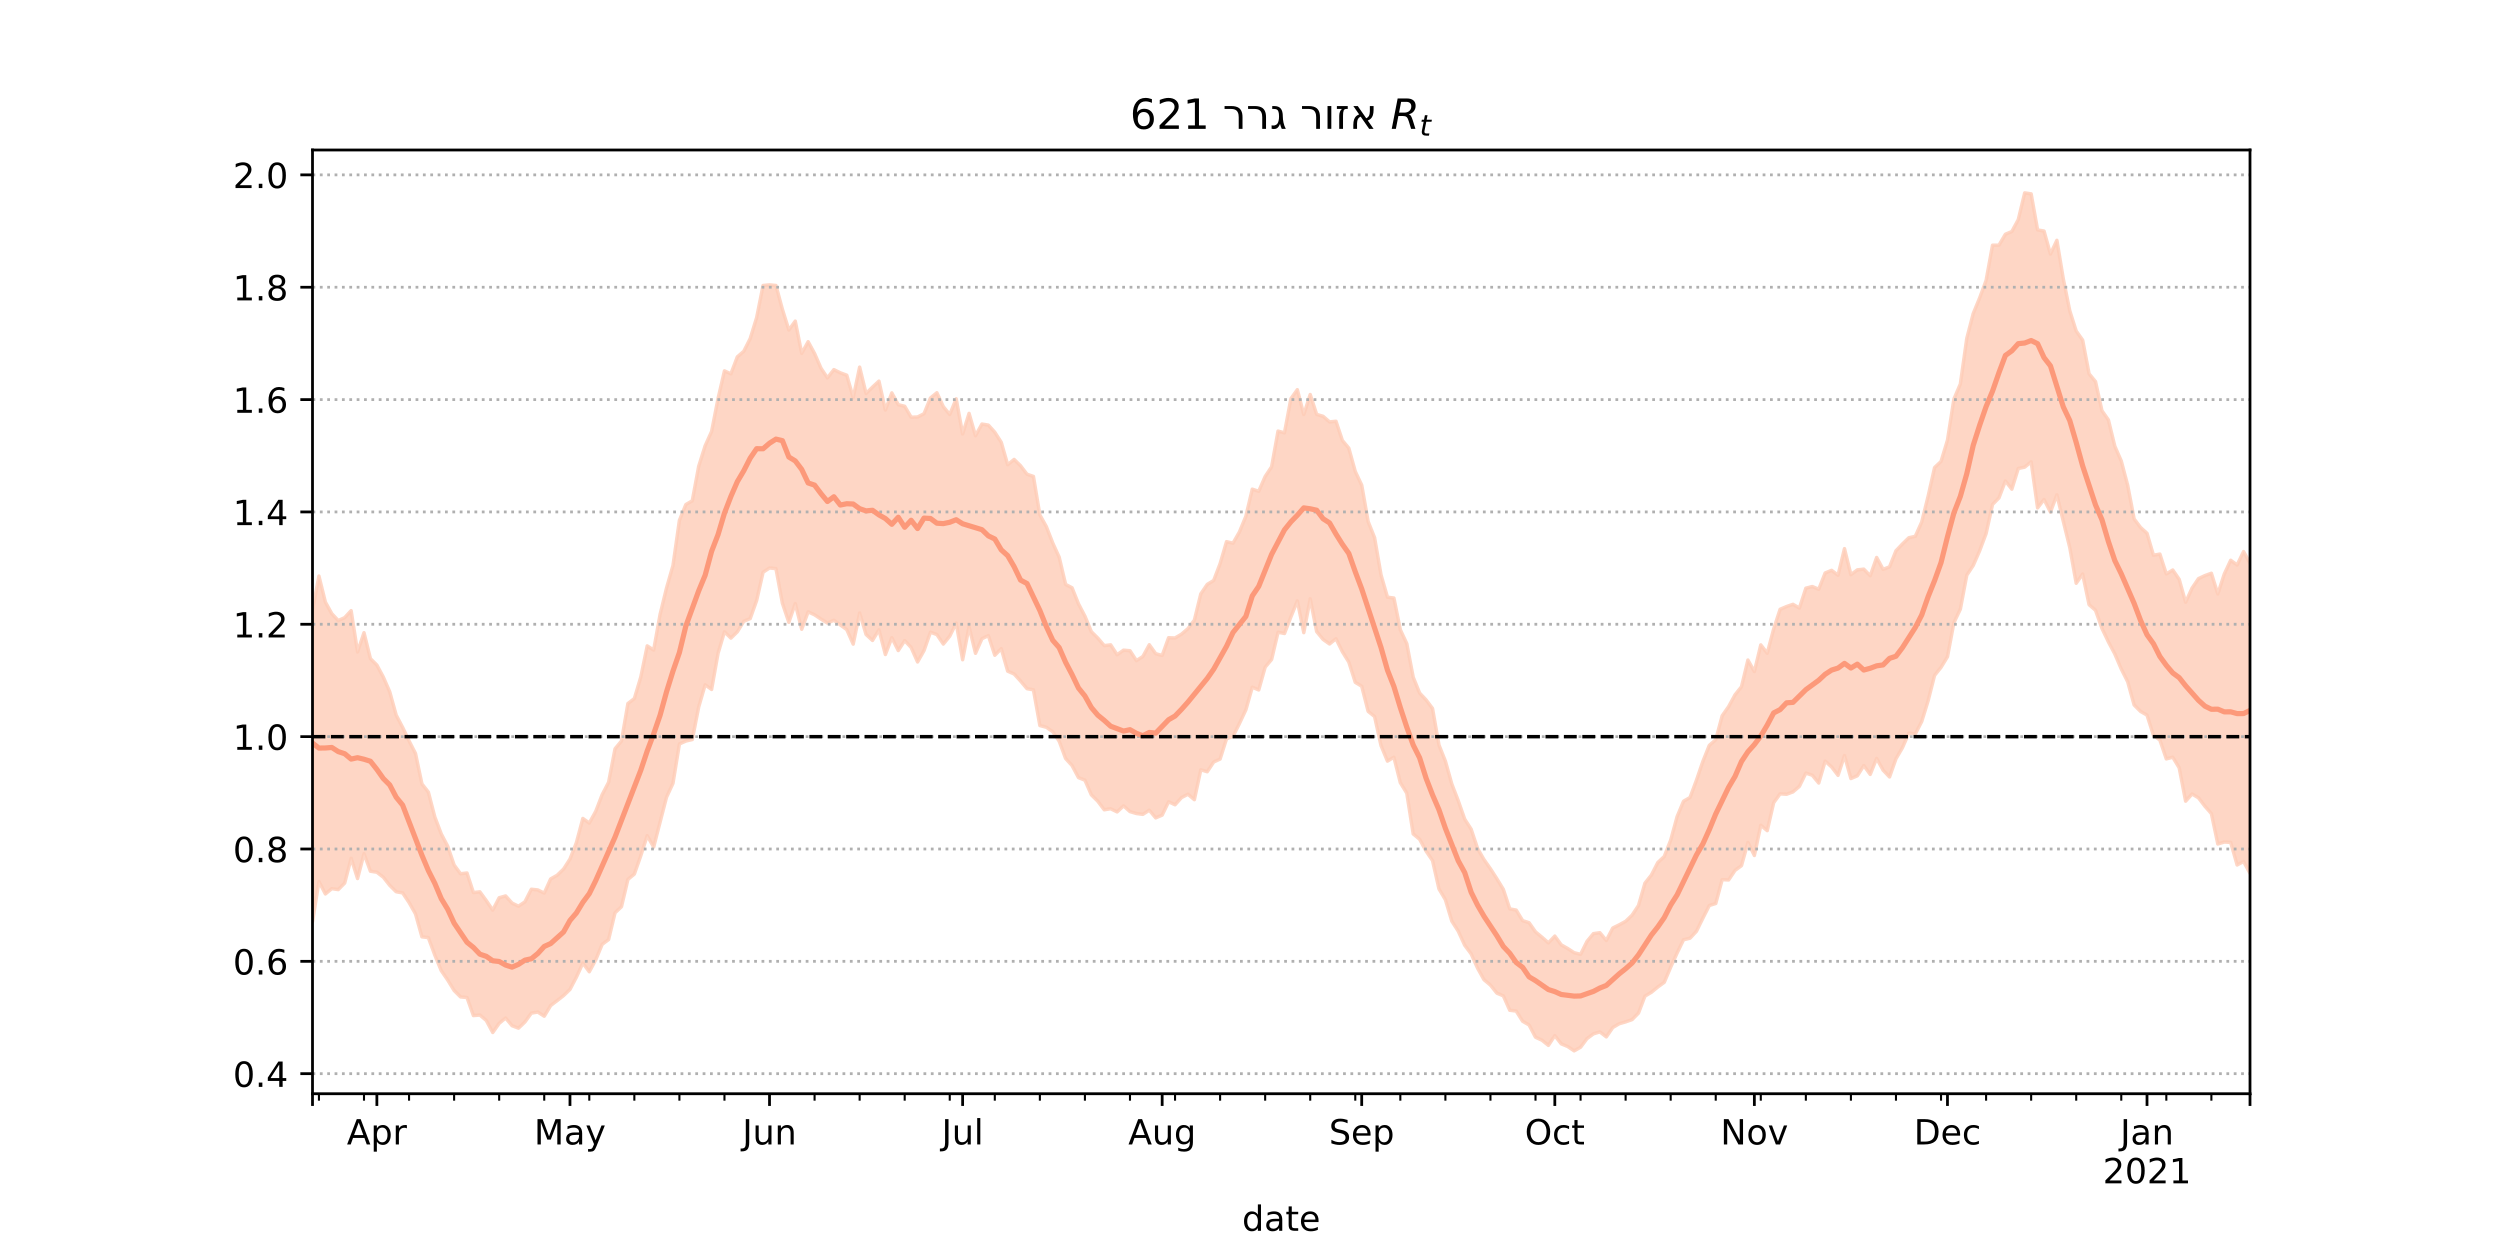 <?xml version="1.0" encoding="utf-8" standalone="no"?>
<!DOCTYPE svg PUBLIC "-//W3C//DTD SVG 1.1//EN"
  "http://www.w3.org/Graphics/SVG/1.1/DTD/svg11.dtd">
<!-- Created with matplotlib (https://matplotlib.org/) -->
<svg height="360pt" version="1.1" viewBox="0 0 720 360" width="720pt" xmlns="http://www.w3.org/2000/svg" xmlns:xlink="http://www.w3.org/1999/xlink">
 <defs>
  <style type="text/css">*{stroke-linecap:butt;stroke-linejoin:round;}</style>
 </defs>
 <g id="figure_1">
  <g id="patch_1">
   <path d="M 0 360 
L 720 360 
L 720 0 
L 0 0 
z
" style="fill:#ffffff;"/>
  </g>
  <g id="axes_1">
   <g id="patch_2">
    <path d="M 90 315 
L 648 315 
L 648 43.2 
L 90 43.2 
z
" style="fill:#ffffff;"/>
   </g>
   <g id="PolyCollection_1">
    <defs>
     <path d="M 90 -94.546 
L 90 -184.22 
L 91.854 -194.092 
L 93.708 -186.592 
L 95.561 -183.255 
L 97.415 -181.272 
L 99.269 -182.119 
L 101.123 -184.129 
L 102.977 -172.237 
L 104.831 -177.781 
L 106.684 -170.298 
L 108.538 -168.461 
L 110.392 -165.01 
L 112.246 -160.753 
L 114.1 -154.044 
L 115.953 -150.523 
L 117.807 -146.621 
L 119.661 -143.006 
L 121.515 -134.227 
L 123.369 -131.862 
L 125.223 -124.726 
L 127.076 -119.838 
L 128.93 -116.297 
L 130.784 -110.879 
L 132.638 -108.358 
L 134.492 -108.577 
L 136.346 -102.938 
L 138.199 -103.155 
L 140.053 -100.619 
L 141.907 -97.887 
L 143.761 -101.448 
L 145.615 -101.969 
L 147.468 -99.916 
L 149.322 -99.011 
L 151.176 -100.267 
L 153.03 -103.903 
L 154.884 -103.698 
L 156.738 -102.784 
L 158.591 -106.881 
L 160.445 -107.907 
L 162.299 -109.703 
L 164.153 -112.583 
L 166.007 -117.348 
L 167.86 -124.278 
L 169.714 -122.962 
L 171.568 -126.319 
L 173.422 -131.129 
L 175.276 -134.695 
L 177.13 -144.344 
L 178.983 -146.587 
L 180.837 -157.383 
L 182.691 -158.806 
L 184.545 -164.995 
L 186.399 -173.98 
L 188.252 -172.785 
L 190.106 -183.046 
L 191.96 -190.642 
L 193.814 -197.121 
L 195.668 -210.119 
L 197.522 -214.688 
L 199.375 -215.771 
L 201.229 -225.726 
L 203.083 -231.611 
L 204.937 -235.718 
L 206.791 -245.185 
L 208.645 -253.187 
L 210.498 -252.342 
L 212.352 -257.225 
L 214.206 -258.828 
L 216.06 -262.495 
L 217.914 -268.522 
L 219.767 -277.782 
L 221.621 -277.952 
L 223.475 -277.781 
L 225.329 -270.925 
L 227.183 -264.966 
L 229.037 -267.516 
L 230.89 -258.216 
L 232.744 -261.594 
L 234.598 -258.182 
L 236.452 -253.937 
L 238.306 -251.171 
L 240.159 -253.548 
L 242.013 -252.63 
L 243.867 -251.942 
L 245.721 -245.473 
L 247.575 -254.269 
L 249.429 -246.668 
L 251.282 -248.518 
L 253.136 -250.237 
L 254.99 -241.905 
L 256.844 -246.85 
L 258.698 -243.446 
L 260.551 -242.992 
L 262.405 -239.851 
L 264.259 -239.903 
L 266.113 -240.842 
L 267.967 -245.374 
L 269.821 -246.891 
L 271.674 -242.876 
L 273.528 -240.628 
L 275.382 -245.14 
L 277.236 -235.029 
L 279.09 -240.95 
L 280.944 -234.523 
L 282.797 -237.872 
L 284.651 -237.568 
L 286.505 -235.506 
L 288.359 -232.62 
L 290.213 -226.157 
L 292.066 -227.684 
L 293.92 -225.862 
L 295.774 -223.424 
L 297.628 -222.792 
L 299.482 -211.689 
L 301.336 -208.347 
L 303.189 -203.621 
L 305.043 -199.53 
L 306.897 -191.693 
L 308.751 -190.713 
L 310.605 -186.087 
L 312.458 -182.542 
L 314.312 -178.069 
L 316.166 -176.235 
L 318.02 -174.066 
L 319.874 -174.283 
L 321.728 -171.435 
L 323.581 -172.749 
L 325.435 -172.591 
L 327.289 -169.739 
L 329.143 -170.92 
L 330.997 -174.311 
L 332.85 -171.725 
L 334.704 -171.234 
L 336.558 -176.332 
L 338.412 -176.26 
L 340.266 -177.355 
L 342.12 -178.938 
L 343.973 -181.384 
L 345.827 -188.948 
L 347.681 -191.69 
L 349.535 -192.816 
L 351.389 -197.663 
L 353.243 -204 
L 355.096 -203.561 
L 356.95 -206.784 
L 358.804 -211.299 
L 360.658 -219.122 
L 362.512 -218.507 
L 364.365 -222.759 
L 366.219 -225.551 
L 368.073 -235.841 
L 369.927 -235.353 
L 371.781 -245.186 
L 373.635 -247.771 
L 375.488 -240.606 
L 377.342 -246.378 
L 379.196 -240.644 
L 381.05 -240.104 
L 382.904 -238.498 
L 384.757 -238.675 
L 386.611 -233.14 
L 388.465 -230.907 
L 390.319 -224.212 
L 392.173 -220.273 
L 394.027 -209.779 
L 395.88 -205.141 
L 397.734 -194.437 
L 399.588 -188.018 
L 401.442 -187.76 
L 403.296 -178.627 
L 405.15 -174.645 
L 407.003 -164.964 
L 408.857 -160.39 
L 410.711 -158.428 
L 412.565 -155.968 
L 414.419 -145.446 
L 416.272 -140.788 
L 418.126 -134.183 
L 419.98 -129.374 
L 421.834 -124.08 
L 423.688 -121.197 
L 425.542 -115.621 
L 427.395 -112.423 
L 429.249 -109.791 
L 431.103 -106.905 
L 432.957 -103.878 
L 434.811 -98.237 
L 436.664 -97.893 
L 438.518 -94.856 
L 440.372 -94.258 
L 442.226 -91.617 
L 444.08 -90.088 
L 445.934 -88.456 
L 447.787 -90.408 
L 449.641 -87.871 
L 451.495 -86.835 
L 453.349 -85.619 
L 455.203 -85.155 
L 457.056 -88.874 
L 458.91 -91.115 
L 460.764 -91.379 
L 462.618 -89.144 
L 464.472 -92.727 
L 466.326 -93.646 
L 468.179 -94.644 
L 470.033 -96.418 
L 471.887 -99.21 
L 473.741 -105.641 
L 475.595 -107.977 
L 477.449 -111.59 
L 479.302 -113.32 
L 481.156 -118.026 
L 483.01 -124.814 
L 484.864 -129.251 
L 486.718 -130.304 
L 488.571 -135.27 
L 490.425 -140.704 
L 492.279 -145.337 
L 494.133 -146.959 
L 495.987 -153.851 
L 497.841 -156.497 
L 499.694 -159.901 
L 501.548 -162.216 
L 503.402 -169.909 
L 505.256 -166.579 
L 507.11 -174.27 
L 508.963 -171.867 
L 510.817 -178.852 
L 512.671 -184.521 
L 514.525 -185.318 
L 516.379 -185.956 
L 518.233 -184.872 
L 520.086 -190.596 
L 521.94 -191.085 
L 523.794 -190.29 
L 525.648 -194.982 
L 527.502 -195.743 
L 529.355 -194.337 
L 531.209 -201.989 
L 533.063 -194.493 
L 534.917 -195.877 
L 536.771 -196.086 
L 538.625 -194.182 
L 540.478 -199.446 
L 542.332 -196.03 
L 544.186 -196.742 
L 546.04 -201.378 
L 547.894 -203.323 
L 549.748 -205.128 
L 551.601 -205.527 
L 553.455 -209.661 
L 555.309 -217.137 
L 557.163 -225.353 
L 559.017 -227.094 
L 560.87 -233.23 
L 562.724 -245.058 
L 564.578 -249.385 
L 566.432 -262.527 
L 568.286 -269.684 
L 570.14 -274.192 
L 571.993 -279.205 
L 573.847 -289.372 
L 575.701 -289.38 
L 577.555 -292.54 
L 579.409 -293.313 
L 581.262 -296.75 
L 583.116 -304.445 
L 584.97 -304.166 
L 586.824 -293.786 
L 588.678 -293.452 
L 590.532 -286.839 
L 592.385 -290.788 
L 594.239 -279.631 
L 596.093 -270.508 
L 597.947 -264.655 
L 599.801 -262.05 
L 601.654 -252.348 
L 603.508 -250.093 
L 605.362 -241.701 
L 607.216 -239.067 
L 609.07 -231.475 
L 610.924 -227.235 
L 612.777 -220.187 
L 614.631 -210.54 
L 616.485 -208.087 
L 618.339 -206.411 
L 620.193 -200.097 
L 622.047 -200.419 
L 623.9 -194.702 
L 625.754 -195.836 
L 627.608 -193.138 
L 629.462 -186.546 
L 631.316 -190.636 
L 633.169 -193.362 
L 635.023 -194.228 
L 636.877 -194.904 
L 638.731 -188.935 
L 640.585 -194.654 
L 642.439 -198.64 
L 644.292 -197.287 
L 646.146 -201.148 
L 648 -197.787 
L 649.854 -204.697 
L 651.708 -199.376 
L 653.561 -205.869 
L 655.415 -210.372 
L 657.269 -206.262 
L 659.123 -214.942 
L 660.977 -219.419 
L 662.831 -213.313 
L 662.831 -82.337 
L 662.831 -82.337 
L 660.977 -93.893 
L 659.123 -94.469 
L 657.269 -91.027 
L 655.415 -101.421 
L 653.561 -101.929 
L 651.708 -100.727 
L 649.854 -107.69 
L 648 -108.481 
L 646.146 -111.889 
L 644.292 -110.888 
L 642.439 -117.392 
L 640.585 -117.496 
L 638.731 -116.931 
L 636.877 -125.694 
L 635.023 -127.791 
L 633.169 -130.224 
L 631.316 -131.332 
L 629.462 -129.264 
L 627.608 -138.872 
L 625.754 -141.924 
L 623.9 -141.441 
L 622.047 -146.859 
L 620.193 -148.239 
L 618.339 -154.043 
L 616.485 -155.112 
L 614.631 -156.964 
L 612.777 -163.649 
L 610.924 -167.337 
L 609.07 -171.647 
L 607.216 -175.143 
L 605.362 -179.021 
L 603.508 -184.239 
L 601.654 -185.852 
L 599.801 -194.693 
L 597.947 -192.022 
L 596.093 -202.319 
L 594.239 -209.82 
L 592.385 -217.483 
L 590.532 -212.521 
L 588.678 -216.144 
L 586.824 -213.723 
L 584.97 -226.988 
L 583.116 -225.464 
L 581.262 -225.075 
L 579.409 -219.12 
L 577.555 -221.473 
L 575.701 -216.605 
L 573.847 -214.714 
L 571.993 -206.332 
L 570.14 -201.393 
L 568.286 -197.136 
L 566.432 -194.346 
L 564.578 -184.56 
L 562.724 -180.672 
L 560.87 -170.85 
L 559.017 -167.81 
L 557.163 -165.501 
L 555.309 -158.232 
L 553.455 -152.212 
L 551.601 -148.605 
L 549.748 -148.868 
L 547.894 -144.648 
L 546.04 -141.477 
L 544.186 -136.24 
L 542.332 -138.188 
L 540.478 -141.578 
L 538.625 -136.972 
L 536.771 -139.519 
L 534.917 -136.57 
L 533.063 -135.781 
L 531.209 -142.388 
L 529.355 -136.7 
L 527.502 -139.115 
L 525.648 -140.79 
L 523.794 -134.487 
L 521.94 -136.732 
L 520.086 -137.35 
L 518.233 -133.546 
L 516.379 -131.937 
L 514.525 -131.254 
L 512.671 -131.373 
L 510.817 -128.827 
L 508.963 -120.773 
L 507.11 -122.319 
L 505.256 -113.622 
L 503.402 -117.376 
L 501.548 -110.694 
L 499.694 -109.338 
L 497.841 -106.576 
L 495.987 -106.668 
L 494.133 -99.797 
L 492.279 -99.219 
L 490.425 -95.56 
L 488.571 -91.788 
L 486.718 -89.787 
L 484.864 -89.358 
L 483.01 -85.549 
L 481.156 -81.465 
L 479.302 -77.094 
L 477.449 -75.744 
L 475.595 -74.22 
L 473.741 -73.118 
L 471.887 -68.239 
L 470.033 -66.349 
L 468.179 -65.702 
L 466.326 -65.16 
L 464.472 -64.061 
L 462.618 -61.38 
L 460.764 -62.814 
L 458.91 -62.248 
L 457.056 -60.884 
L 455.203 -58.399 
L 453.349 -57.355 
L 451.495 -58.607 
L 449.641 -59.369 
L 447.787 -61.738 
L 445.934 -58.932 
L 444.08 -60.426 
L 442.226 -61.279 
L 440.372 -64.812 
L 438.518 -65.875 
L 436.664 -68.815 
L 434.811 -69.044 
L 432.957 -73.196 
L 431.103 -73.975 
L 429.249 -76.286 
L 427.395 -77.842 
L 425.542 -81.16 
L 423.688 -85.292 
L 421.834 -87.773 
L 419.98 -91.812 
L 418.126 -94.715 
L 416.272 -100.888 
L 414.419 -104.01 
L 412.565 -112.164 
L 410.711 -114.885 
L 408.857 -118.29 
L 407.003 -119.832 
L 405.15 -131.571 
L 403.296 -134.58 
L 401.442 -141.918 
L 399.588 -140.802 
L 397.734 -145.272 
L 395.88 -153.647 
L 394.027 -155.127 
L 392.173 -162.365 
L 390.319 -163.489 
L 388.465 -169.306 
L 386.611 -172.291 
L 384.757 -176.046 
L 382.904 -174.537 
L 381.05 -175.851 
L 379.196 -178.102 
L 377.342 -187.54 
L 375.488 -177.799 
L 373.635 -186.928 
L 371.781 -182.328 
L 369.927 -177.558 
L 368.073 -177.912 
L 366.219 -170.07 
L 364.365 -167.863 
L 362.512 -161.298 
L 360.658 -162.074 
L 358.804 -155.56 
L 356.95 -151.616 
L 355.096 -147.901 
L 353.243 -147.256 
L 351.389 -141.402 
L 349.535 -140.536 
L 347.681 -137.739 
L 345.827 -138.301 
L 343.973 -129.694 
L 342.12 -131.256 
L 340.266 -130.285 
L 338.412 -128.224 
L 336.558 -129.101 
L 334.704 -125.251 
L 332.85 -124.449 
L 330.997 -126.661 
L 329.143 -125.465 
L 327.289 -125.706 
L 325.435 -126.254 
L 323.581 -127.913 
L 321.728 -126.168 
L 319.874 -127.085 
L 318.02 -126.787 
L 316.166 -129.246 
L 314.312 -131.08 
L 312.458 -135.307 
L 310.605 -136.046 
L 308.751 -139.521 
L 306.897 -141.551 
L 305.043 -146.543 
L 303.189 -149.259 
L 301.336 -150.551 
L 299.482 -151.039 
L 297.628 -161.333 
L 295.774 -161.661 
L 293.92 -163.86 
L 292.066 -165.89 
L 290.213 -166.702 
L 288.359 -173.188 
L 286.505 -171.288 
L 284.651 -176.932 
L 282.797 -176.055 
L 280.944 -171.848 
L 279.09 -179.496 
L 277.236 -169.996 
L 275.382 -180.565 
L 273.528 -176.784 
L 271.674 -174.511 
L 269.821 -177.252 
L 267.967 -177.915 
L 266.113 -172.63 
L 264.259 -169.356 
L 262.405 -173.528 
L 260.551 -175.505 
L 258.698 -172.643 
L 256.844 -176.336 
L 254.99 -171.499 
L 253.136 -178.623 
L 251.282 -175.552 
L 249.429 -177.262 
L 247.575 -183.457 
L 245.721 -174.492 
L 243.867 -178.679 
L 242.013 -180.012 
L 240.159 -181.363 
L 238.306 -180.556 
L 236.452 -181.698 
L 234.598 -182.93 
L 232.744 -183.793 
L 230.89 -178.773 
L 229.037 -186.167 
L 227.183 -180.766 
L 225.329 -186.268 
L 223.475 -196.242 
L 221.621 -196.416 
L 219.767 -195.205 
L 217.914 -187.068 
L 216.06 -181.854 
L 214.206 -181.063 
L 212.352 -178.042 
L 210.498 -176.223 
L 208.645 -178.041 
L 206.791 -171.815 
L 204.937 -161.439 
L 203.083 -162.774 
L 201.229 -156.414 
L 199.375 -147.011 
L 197.522 -146.578 
L 195.668 -145.73 
L 193.814 -134.404 
L 191.96 -130.411 
L 190.106 -123.242 
L 188.252 -116.042 
L 186.399 -119.33 
L 184.545 -113.55 
L 182.691 -108.272 
L 180.837 -106.717 
L 178.983 -98.865 
L 177.13 -97.132 
L 175.276 -89.409 
L 173.422 -88.026 
L 171.568 -83.565 
L 169.714 -80.136 
L 167.86 -82.633 
L 166.007 -78.591 
L 164.153 -75.05 
L 162.299 -73.256 
L 160.445 -71.818 
L 158.591 -70.406 
L 156.738 -67.329 
L 154.884 -68.525 
L 153.03 -68.227 
L 151.176 -65.668 
L 149.322 -63.89 
L 147.468 -64.597 
L 145.615 -66.82 
L 143.761 -65.279 
L 141.907 -62.643 
L 140.053 -66.102 
L 138.199 -67.669 
L 136.346 -67.513 
L 134.492 -72.716 
L 132.638 -72.888 
L 130.784 -74.74 
L 128.93 -77.767 
L 127.076 -80.461 
L 125.223 -84.942 
L 123.369 -89.961 
L 121.515 -90.191 
L 119.661 -96.803 
L 117.807 -100.082 
L 115.953 -102.85 
L 114.1 -103.174 
L 112.246 -105.011 
L 110.392 -107.366 
L 108.538 -108.802 
L 106.684 -109.085 
L 104.831 -114.131 
L 102.977 -106.981 
L 101.123 -112.811 
L 99.269 -105.682 
L 97.415 -103.793 
L 95.561 -104.077 
L 93.708 -102.541 
L 91.854 -106.125 
L 90 -94.546 
z
" id="m5fde2ae73c" style="stroke:#fdcbb6;stroke-opacity:0.8;"/>
    </defs>
    <g clip-path="url(#p30fa9e51ef)">
     <use style="fill:#fdcbb6;fill-opacity:0.8;stroke:#fdcbb6;stroke-opacity:0.8;" x="0" xlink:href="#m5fde2ae73c" y="360"/>
    </g>
   </g>
   <g id="matplotlib.axis_1">
    <g id="xtick_1">
     <g id="line2d_1">
      <defs>
       <path d="M 0 0 
L 0 3.5 
" id="mabddac6c44" style="stroke:#000000;stroke-width:0.8;"/>
      </defs>
      <g>
       <use style="stroke:#000000;stroke-width:0.8;" x="90" xlink:href="#mabddac6c44" y="315"/>
      </g>
     </g>
    </g>
    <g id="xtick_2">
     <g id="line2d_2">
      <g>
       <use style="stroke:#000000;stroke-width:0.8;" x="108.538" xlink:href="#mabddac6c44" y="315"/>
      </g>
     </g>
     <g id="text_1">
      <!-- Apr -->
      <g transform="translate(99.888 329.598)scale(0.1 -0.1)">
       <defs>
        <path d="M 34.188 63.188 
L 20.797 26.906 
L 47.609 26.906 
z
M 28.609 72.906 
L 39.797 72.906 
L 67.578 0 
L 57.328 0 
L 50.688 18.703 
L 17.828 18.703 
L 11.188 0 
L 0.781 0 
z
" id="DejaVuSans-65"/>
        <path d="M 18.109 8.203 
L 18.109 -20.797 
L 9.078 -20.797 
L 9.078 54.688 
L 18.109 54.688 
L 18.109 46.391 
Q 20.953 51.266 25.266 53.625 
Q 29.594 56 35.594 56 
Q 45.562 56 51.781 48.094 
Q 58.016 40.188 58.016 27.297 
Q 58.016 14.406 51.781 6.484 
Q 45.562 -1.422 35.594 -1.422 
Q 29.594 -1.422 25.266 0.953 
Q 20.953 3.328 18.109 8.203 
z
M 48.688 27.297 
Q 48.688 37.203 44.609 42.844 
Q 40.531 48.484 33.406 48.484 
Q 26.266 48.484 22.188 42.844 
Q 18.109 37.203 18.109 27.297 
Q 18.109 17.391 22.188 11.75 
Q 26.266 6.109 33.406 6.109 
Q 40.531 6.109 44.609 11.75 
Q 48.688 17.391 48.688 27.297 
z
" id="DejaVuSans-112"/>
        <path d="M 41.109 46.297 
Q 39.594 47.172 37.812 47.578 
Q 36.031 48 33.891 48 
Q 26.266 48 22.188 43.047 
Q 18.109 38.094 18.109 28.812 
L 18.109 0 
L 9.078 0 
L 9.078 54.688 
L 18.109 54.688 
L 18.109 46.188 
Q 20.953 51.172 25.484 53.578 
Q 30.031 56 36.531 56 
Q 37.453 56 38.578 55.875 
Q 39.703 55.766 41.062 55.516 
z
" id="DejaVuSans-114"/>
       </defs>
       <use xlink:href="#DejaVuSans-65"/>
       <use x="68.408" xlink:href="#DejaVuSans-112"/>
       <use x="131.885" xlink:href="#DejaVuSans-114"/>
      </g>
     </g>
    </g>
    <g id="xtick_3">
     <g id="line2d_3">
      <g>
       <use style="stroke:#000000;stroke-width:0.8;" x="164.153" xlink:href="#mabddac6c44" y="315"/>
      </g>
     </g>
     <g id="text_2">
      <!-- May -->
      <g transform="translate(153.815 329.598)scale(0.1 -0.1)">
       <defs>
        <path d="M 9.812 72.906 
L 24.516 72.906 
L 43.109 23.297 
L 61.812 72.906 
L 76.516 72.906 
L 76.516 0 
L 66.891 0 
L 66.891 64.016 
L 48.094 14.016 
L 38.188 14.016 
L 19.391 64.016 
L 19.391 0 
L 9.812 0 
z
" id="DejaVuSans-77"/>
        <path d="M 34.281 27.484 
Q 23.391 27.484 19.188 25 
Q 14.984 22.516 14.984 16.5 
Q 14.984 11.719 18.141 8.906 
Q 21.297 6.109 26.703 6.109 
Q 34.188 6.109 38.703 11.406 
Q 43.219 16.703 43.219 25.484 
L 43.219 27.484 
z
M 52.203 31.203 
L 52.203 0 
L 43.219 0 
L 43.219 8.297 
Q 40.141 3.328 35.547 0.953 
Q 30.953 -1.422 24.312 -1.422 
Q 15.922 -1.422 10.953 3.297 
Q 6 8.016 6 15.922 
Q 6 25.141 12.172 29.828 
Q 18.359 34.516 30.609 34.516 
L 43.219 34.516 
L 43.219 35.406 
Q 43.219 41.609 39.141 45 
Q 35.062 48.391 27.688 48.391 
Q 23 48.391 18.547 47.266 
Q 14.109 46.141 10.016 43.891 
L 10.016 52.203 
Q 14.938 54.109 19.578 55.047 
Q 24.219 56 28.609 56 
Q 40.484 56 46.344 49.844 
Q 52.203 43.703 52.203 31.203 
z
" id="DejaVuSans-97"/>
        <path d="M 32.172 -5.078 
Q 28.375 -14.844 24.75 -17.812 
Q 21.141 -20.797 15.094 -20.797 
L 7.906 -20.797 
L 7.906 -13.281 
L 13.188 -13.281 
Q 16.891 -13.281 18.938 -11.516 
Q 21 -9.766 23.484 -3.219 
L 25.094 0.875 
L 2.984 54.688 
L 12.5 54.688 
L 29.594 11.922 
L 46.688 54.688 
L 56.203 54.688 
z
" id="DejaVuSans-121"/>
       </defs>
       <use xlink:href="#DejaVuSans-77"/>
       <use x="86.279" xlink:href="#DejaVuSans-97"/>
       <use x="147.559" xlink:href="#DejaVuSans-121"/>
      </g>
     </g>
    </g>
    <g id="xtick_4">
     <g id="line2d_4">
      <g>
       <use style="stroke:#000000;stroke-width:0.8;" x="221.621" xlink:href="#mabddac6c44" y="315"/>
      </g>
     </g>
     <g id="text_3">
      <!-- Jun -->
      <g transform="translate(213.809 329.598)scale(0.1 -0.1)">
       <defs>
        <path d="M 9.812 72.906 
L 19.672 72.906 
L 19.672 5.078 
Q 19.672 -8.109 14.672 -14.062 
Q 9.672 -20.016 -1.422 -20.016 
L -5.172 -20.016 
L -5.172 -11.719 
L -2.094 -11.719 
Q 4.438 -11.719 7.125 -8.047 
Q 9.812 -4.391 9.812 5.078 
z
" id="DejaVuSans-74"/>
        <path d="M 8.5 21.578 
L 8.5 54.688 
L 17.484 54.688 
L 17.484 21.922 
Q 17.484 14.156 20.5 10.266 
Q 23.531 6.391 29.594 6.391 
Q 36.859 6.391 41.078 11.031 
Q 45.312 15.672 45.312 23.688 
L 45.312 54.688 
L 54.297 54.688 
L 54.297 0 
L 45.312 0 
L 45.312 8.406 
Q 42.047 3.422 37.719 1 
Q 33.406 -1.422 27.688 -1.422 
Q 18.266 -1.422 13.375 4.438 
Q 8.5 10.297 8.5 21.578 
z
M 31.109 56 
z
" id="DejaVuSans-117"/>
        <path d="M 54.891 33.016 
L 54.891 0 
L 45.906 0 
L 45.906 32.719 
Q 45.906 40.484 42.875 44.328 
Q 39.844 48.188 33.797 48.188 
Q 26.516 48.188 22.312 43.547 
Q 18.109 38.922 18.109 30.906 
L 18.109 0 
L 9.078 0 
L 9.078 54.688 
L 18.109 54.688 
L 18.109 46.188 
Q 21.344 51.125 25.703 53.562 
Q 30.078 56 35.797 56 
Q 45.219 56 50.047 50.172 
Q 54.891 44.344 54.891 33.016 
z
" id="DejaVuSans-110"/>
       </defs>
       <use xlink:href="#DejaVuSans-74"/>
       <use x="29.492" xlink:href="#DejaVuSans-117"/>
       <use x="92.871" xlink:href="#DejaVuSans-110"/>
      </g>
     </g>
    </g>
    <g id="xtick_5">
     <g id="line2d_5">
      <g>
       <use style="stroke:#000000;stroke-width:0.8;" x="277.236" xlink:href="#mabddac6c44" y="315"/>
      </g>
     </g>
     <g id="text_4">
      <!-- Jul -->
      <g transform="translate(271.203 329.598)scale(0.1 -0.1)">
       <defs>
        <path d="M 9.422 75.984 
L 18.406 75.984 
L 18.406 0 
L 9.422 0 
z
" id="DejaVuSans-108"/>
       </defs>
       <use xlink:href="#DejaVuSans-74"/>
       <use x="29.492" xlink:href="#DejaVuSans-117"/>
       <use x="92.871" xlink:href="#DejaVuSans-108"/>
      </g>
     </g>
    </g>
    <g id="xtick_6">
     <g id="line2d_6">
      <g>
       <use style="stroke:#000000;stroke-width:0.8;" x="334.704" xlink:href="#mabddac6c44" y="315"/>
      </g>
     </g>
     <g id="text_5">
      <!-- Aug -->
      <g transform="translate(324.941 329.598)scale(0.1 -0.1)">
       <defs>
        <path d="M 45.406 27.984 
Q 45.406 37.75 41.375 43.109 
Q 37.359 48.484 30.078 48.484 
Q 22.859 48.484 18.828 43.109 
Q 14.797 37.75 14.797 27.984 
Q 14.797 18.266 18.828 12.891 
Q 22.859 7.516 30.078 7.516 
Q 37.359 7.516 41.375 12.891 
Q 45.406 18.266 45.406 27.984 
z
M 54.391 6.781 
Q 54.391 -7.172 48.188 -13.984 
Q 42 -20.797 29.203 -20.797 
Q 24.469 -20.797 20.266 -20.094 
Q 16.062 -19.391 12.109 -17.922 
L 12.109 -9.188 
Q 16.062 -11.328 19.922 -12.344 
Q 23.781 -13.375 27.781 -13.375 
Q 36.625 -13.375 41.016 -8.766 
Q 45.406 -4.156 45.406 5.172 
L 45.406 9.625 
Q 42.625 4.781 38.281 2.391 
Q 33.938 0 27.875 0 
Q 17.828 0 11.672 7.656 
Q 5.516 15.328 5.516 27.984 
Q 5.516 40.672 11.672 48.328 
Q 17.828 56 27.875 56 
Q 33.938 56 38.281 53.609 
Q 42.625 51.219 45.406 46.391 
L 45.406 54.688 
L 54.391 54.688 
z
" id="DejaVuSans-103"/>
       </defs>
       <use xlink:href="#DejaVuSans-65"/>
       <use x="68.408" xlink:href="#DejaVuSans-117"/>
       <use x="131.787" xlink:href="#DejaVuSans-103"/>
      </g>
     </g>
    </g>
    <g id="xtick_7">
     <g id="line2d_7">
      <g>
       <use style="stroke:#000000;stroke-width:0.8;" x="392.173" xlink:href="#mabddac6c44" y="315"/>
      </g>
     </g>
     <g id="text_6">
      <!-- Sep -->
      <g transform="translate(382.748 329.598)scale(0.1 -0.1)">
       <defs>
        <path d="M 53.516 70.516 
L 53.516 60.891 
Q 47.906 63.578 42.922 64.891 
Q 37.938 66.219 33.297 66.219 
Q 25.25 66.219 20.875 63.094 
Q 16.5 59.969 16.5 54.203 
Q 16.5 49.359 19.406 46.891 
Q 22.312 44.438 30.422 42.922 
L 36.375 41.703 
Q 47.406 39.594 52.656 34.297 
Q 57.906 29 57.906 20.125 
Q 57.906 9.516 50.797 4.047 
Q 43.703 -1.422 29.984 -1.422 
Q 24.812 -1.422 18.969 -0.25 
Q 13.141 0.922 6.891 3.219 
L 6.891 13.375 
Q 12.891 10.016 18.656 8.297 
Q 24.422 6.594 29.984 6.594 
Q 38.422 6.594 43.016 9.906 
Q 47.609 13.234 47.609 19.391 
Q 47.609 24.75 44.312 27.781 
Q 41.016 30.812 33.5 32.328 
L 27.484 33.5 
Q 16.453 35.688 11.516 40.375 
Q 6.594 45.062 6.594 53.422 
Q 6.594 63.094 13.406 68.656 
Q 20.219 74.219 32.172 74.219 
Q 37.312 74.219 42.625 73.281 
Q 47.953 72.359 53.516 70.516 
z
" id="DejaVuSans-83"/>
        <path d="M 56.203 29.594 
L 56.203 25.203 
L 14.891 25.203 
Q 15.484 15.922 20.484 11.062 
Q 25.484 6.203 34.422 6.203 
Q 39.594 6.203 44.453 7.469 
Q 49.312 8.734 54.109 11.281 
L 54.109 2.781 
Q 49.266 0.734 44.188 -0.344 
Q 39.109 -1.422 33.891 -1.422 
Q 20.797 -1.422 13.156 6.188 
Q 5.516 13.812 5.516 26.812 
Q 5.516 40.234 12.766 48.109 
Q 20.016 56 32.328 56 
Q 43.359 56 49.781 48.891 
Q 56.203 41.797 56.203 29.594 
z
M 47.219 32.234 
Q 47.125 39.594 43.094 43.984 
Q 39.062 48.391 32.422 48.391 
Q 24.906 48.391 20.391 44.141 
Q 15.875 39.891 15.188 32.172 
z
" id="DejaVuSans-101"/>
       </defs>
       <use xlink:href="#DejaVuSans-83"/>
       <use x="63.477" xlink:href="#DejaVuSans-101"/>
       <use x="125" xlink:href="#DejaVuSans-112"/>
      </g>
     </g>
    </g>
    <g id="xtick_8">
     <g id="line2d_8">
      <g>
       <use style="stroke:#000000;stroke-width:0.8;" x="447.787" xlink:href="#mabddac6c44" y="315"/>
      </g>
     </g>
     <g id="text_7">
      <!-- Oct -->
      <g transform="translate(439.142 329.598)scale(0.1 -0.1)">
       <defs>
        <path d="M 39.406 66.219 
Q 28.656 66.219 22.328 58.203 
Q 16.016 50.203 16.016 36.375 
Q 16.016 22.609 22.328 14.594 
Q 28.656 6.594 39.406 6.594 
Q 50.141 6.594 56.422 14.594 
Q 62.703 22.609 62.703 36.375 
Q 62.703 50.203 56.422 58.203 
Q 50.141 66.219 39.406 66.219 
z
M 39.406 74.219 
Q 54.734 74.219 63.906 63.938 
Q 73.094 53.656 73.094 36.375 
Q 73.094 19.141 63.906 8.859 
Q 54.734 -1.422 39.406 -1.422 
Q 24.031 -1.422 14.812 8.828 
Q 5.609 19.094 5.609 36.375 
Q 5.609 53.656 14.812 63.938 
Q 24.031 74.219 39.406 74.219 
z
" id="DejaVuSans-79"/>
        <path d="M 48.781 52.594 
L 48.781 44.188 
Q 44.969 46.297 41.141 47.344 
Q 37.312 48.391 33.406 48.391 
Q 24.656 48.391 19.812 42.844 
Q 14.984 37.312 14.984 27.297 
Q 14.984 17.281 19.812 11.734 
Q 24.656 6.203 33.406 6.203 
Q 37.312 6.203 41.141 7.25 
Q 44.969 8.297 48.781 10.406 
L 48.781 2.094 
Q 45.016 0.344 40.984 -0.531 
Q 36.969 -1.422 32.422 -1.422 
Q 20.062 -1.422 12.781 6.344 
Q 5.516 14.109 5.516 27.297 
Q 5.516 40.672 12.859 48.328 
Q 20.219 56 33.016 56 
Q 37.156 56 41.109 55.141 
Q 45.062 54.297 48.781 52.594 
z
" id="DejaVuSans-99"/>
        <path d="M 18.312 70.219 
L 18.312 54.688 
L 36.812 54.688 
L 36.812 47.703 
L 18.312 47.703 
L 18.312 18.016 
Q 18.312 11.328 20.141 9.422 
Q 21.969 7.516 27.594 7.516 
L 36.812 7.516 
L 36.812 0 
L 27.594 0 
Q 17.188 0 13.234 3.875 
Q 9.281 7.766 9.281 18.016 
L 9.281 47.703 
L 2.688 47.703 
L 2.688 54.688 
L 9.281 54.688 
L 9.281 70.219 
z
" id="DejaVuSans-116"/>
       </defs>
       <use xlink:href="#DejaVuSans-79"/>
       <use x="78.711" xlink:href="#DejaVuSans-99"/>
       <use x="133.691" xlink:href="#DejaVuSans-116"/>
      </g>
     </g>
    </g>
    <g id="xtick_9">
     <g id="line2d_9">
      <g>
       <use style="stroke:#000000;stroke-width:0.8;" x="505.256" xlink:href="#mabddac6c44" y="315"/>
      </g>
     </g>
     <g id="text_8">
      <!-- Nov -->
      <g transform="translate(495.496 329.598)scale(0.1 -0.1)">
       <defs>
        <path d="M 9.812 72.906 
L 23.094 72.906 
L 55.422 11.922 
L 55.422 72.906 
L 64.984 72.906 
L 64.984 0 
L 51.703 0 
L 19.391 60.984 
L 19.391 0 
L 9.812 0 
z
" id="DejaVuSans-78"/>
        <path d="M 30.609 48.391 
Q 23.391 48.391 19.188 42.75 
Q 14.984 37.109 14.984 27.297 
Q 14.984 17.484 19.156 11.844 
Q 23.344 6.203 30.609 6.203 
Q 37.797 6.203 41.984 11.859 
Q 46.188 17.531 46.188 27.297 
Q 46.188 37.016 41.984 42.703 
Q 37.797 48.391 30.609 48.391 
z
M 30.609 56 
Q 42.328 56 49.016 48.375 
Q 55.719 40.766 55.719 27.297 
Q 55.719 13.875 49.016 6.219 
Q 42.328 -1.422 30.609 -1.422 
Q 18.844 -1.422 12.172 6.219 
Q 5.516 13.875 5.516 27.297 
Q 5.516 40.766 12.172 48.375 
Q 18.844 56 30.609 56 
z
" id="DejaVuSans-111"/>
        <path d="M 2.984 54.688 
L 12.5 54.688 
L 29.594 8.797 
L 46.688 54.688 
L 56.203 54.688 
L 35.688 0 
L 23.484 0 
z
" id="DejaVuSans-118"/>
       </defs>
       <use xlink:href="#DejaVuSans-78"/>
       <use x="74.805" xlink:href="#DejaVuSans-111"/>
       <use x="135.986" xlink:href="#DejaVuSans-118"/>
      </g>
     </g>
    </g>
    <g id="xtick_10">
     <g id="line2d_10">
      <g>
       <use style="stroke:#000000;stroke-width:0.8;" x="560.87" xlink:href="#mabddac6c44" y="315"/>
      </g>
     </g>
     <g id="text_9">
      <!-- Dec -->
      <g transform="translate(551.195 329.598)scale(0.1 -0.1)">
       <defs>
        <path d="M 19.672 64.797 
L 19.672 8.109 
L 31.594 8.109 
Q 46.688 8.109 53.688 14.938 
Q 60.688 21.781 60.688 36.531 
Q 60.688 51.172 53.688 57.984 
Q 46.688 64.797 31.594 64.797 
z
M 9.812 72.906 
L 30.078 72.906 
Q 51.266 72.906 61.172 64.094 
Q 71.094 55.281 71.094 36.531 
Q 71.094 17.672 61.125 8.828 
Q 51.172 0 30.078 0 
L 9.812 0 
z
" id="DejaVuSans-68"/>
       </defs>
       <use xlink:href="#DejaVuSans-68"/>
       <use x="77.002" xlink:href="#DejaVuSans-101"/>
       <use x="138.525" xlink:href="#DejaVuSans-99"/>
      </g>
     </g>
    </g>
    <g id="xtick_11">
     <g id="line2d_11">
      <g>
       <use style="stroke:#000000;stroke-width:0.8;" x="618.339" xlink:href="#mabddac6c44" y="315"/>
      </g>
     </g>
     <g id="text_10">
      <!-- Jan -->
      <g transform="translate(610.631 329.598)scale(0.1 -0.1)">
       <use xlink:href="#DejaVuSans-74"/>
       <use x="29.492" xlink:href="#DejaVuSans-97"/>
       <use x="90.771" xlink:href="#DejaVuSans-110"/>
      </g>
      <!-- 2021 -->
      <g transform="translate(605.614 340.796)scale(0.1 -0.1)">
       <defs>
        <path d="M 19.188 8.297 
L 53.609 8.297 
L 53.609 0 
L 7.328 0 
L 7.328 8.297 
Q 12.938 14.109 22.625 23.891 
Q 32.328 33.688 34.812 36.531 
Q 39.547 41.844 41.422 45.531 
Q 43.312 49.219 43.312 52.781 
Q 43.312 58.594 39.234 62.25 
Q 35.156 65.922 28.609 65.922 
Q 23.969 65.922 18.812 64.312 
Q 13.672 62.703 7.812 59.422 
L 7.812 69.391 
Q 13.766 71.781 18.938 73 
Q 24.125 74.219 28.422 74.219 
Q 39.75 74.219 46.484 68.547 
Q 53.219 62.891 53.219 53.422 
Q 53.219 48.922 51.531 44.891 
Q 49.859 40.875 45.406 35.406 
Q 44.188 33.984 37.641 27.219 
Q 31.109 20.453 19.188 8.297 
z
" id="DejaVuSans-50"/>
        <path d="M 31.781 66.406 
Q 24.172 66.406 20.328 58.906 
Q 16.5 51.422 16.5 36.375 
Q 16.5 21.391 20.328 13.891 
Q 24.172 6.391 31.781 6.391 
Q 39.453 6.391 43.281 13.891 
Q 47.125 21.391 47.125 36.375 
Q 47.125 51.422 43.281 58.906 
Q 39.453 66.406 31.781 66.406 
z
M 31.781 74.219 
Q 44.047 74.219 50.516 64.516 
Q 56.984 54.828 56.984 36.375 
Q 56.984 17.969 50.516 8.266 
Q 44.047 -1.422 31.781 -1.422 
Q 19.531 -1.422 13.062 8.266 
Q 6.594 17.969 6.594 36.375 
Q 6.594 54.828 13.062 64.516 
Q 19.531 74.219 31.781 74.219 
z
" id="DejaVuSans-48"/>
        <path d="M 12.406 8.297 
L 28.516 8.297 
L 28.516 63.922 
L 10.984 60.406 
L 10.984 69.391 
L 28.422 72.906 
L 38.281 72.906 
L 38.281 8.297 
L 54.391 8.297 
L 54.391 0 
L 12.406 0 
z
" id="DejaVuSans-49"/>
       </defs>
       <use xlink:href="#DejaVuSans-50"/>
       <use x="63.623" xlink:href="#DejaVuSans-48"/>
       <use x="127.246" xlink:href="#DejaVuSans-50"/>
       <use x="190.869" xlink:href="#DejaVuSans-49"/>
      </g>
     </g>
    </g>
    <g id="xtick_12">
     <g id="line2d_12">
      <g>
       <use style="stroke:#000000;stroke-width:0.8;" x="648" xlink:href="#mabddac6c44" y="315"/>
      </g>
     </g>
    </g>
    <g id="xtick_13">
     <g id="line2d_13">
      <defs>
       <path d="M 0 0 
L 0 2 
" id="m0fa74d8a26" style="stroke:#000000;stroke-width:0.6;"/>
      </defs>
      <g>
       <use style="stroke:#000000;stroke-width:0.6;" x="91.854" xlink:href="#m0fa74d8a26" y="315"/>
      </g>
     </g>
    </g>
    <g id="xtick_14">
     <g id="line2d_14">
      <g>
       <use style="stroke:#000000;stroke-width:0.6;" x="104.831" xlink:href="#m0fa74d8a26" y="315"/>
      </g>
     </g>
    </g>
    <g id="xtick_15">
     <g id="line2d_15">
      <g>
       <use style="stroke:#000000;stroke-width:0.6;" x="117.807" xlink:href="#m0fa74d8a26" y="315"/>
      </g>
     </g>
    </g>
    <g id="xtick_16">
     <g id="line2d_16">
      <g>
       <use style="stroke:#000000;stroke-width:0.6;" x="130.784" xlink:href="#m0fa74d8a26" y="315"/>
      </g>
     </g>
    </g>
    <g id="xtick_17">
     <g id="line2d_17">
      <g>
       <use style="stroke:#000000;stroke-width:0.6;" x="143.761" xlink:href="#m0fa74d8a26" y="315"/>
      </g>
     </g>
    </g>
    <g id="xtick_18">
     <g id="line2d_18">
      <g>
       <use style="stroke:#000000;stroke-width:0.6;" x="156.738" xlink:href="#m0fa74d8a26" y="315"/>
      </g>
     </g>
    </g>
    <g id="xtick_19">
     <g id="line2d_19">
      <g>
       <use style="stroke:#000000;stroke-width:0.6;" x="169.714" xlink:href="#m0fa74d8a26" y="315"/>
      </g>
     </g>
    </g>
    <g id="xtick_20">
     <g id="line2d_20">
      <g>
       <use style="stroke:#000000;stroke-width:0.6;" x="182.691" xlink:href="#m0fa74d8a26" y="315"/>
      </g>
     </g>
    </g>
    <g id="xtick_21">
     <g id="line2d_21">
      <g>
       <use style="stroke:#000000;stroke-width:0.6;" x="195.668" xlink:href="#m0fa74d8a26" y="315"/>
      </g>
     </g>
    </g>
    <g id="xtick_22">
     <g id="line2d_22">
      <g>
       <use style="stroke:#000000;stroke-width:0.6;" x="208.645" xlink:href="#m0fa74d8a26" y="315"/>
      </g>
     </g>
    </g>
    <g id="xtick_23">
     <g id="line2d_23">
      <g>
       <use style="stroke:#000000;stroke-width:0.6;" x="234.598" xlink:href="#m0fa74d8a26" y="315"/>
      </g>
     </g>
    </g>
    <g id="xtick_24">
     <g id="line2d_24">
      <g>
       <use style="stroke:#000000;stroke-width:0.6;" x="247.575" xlink:href="#m0fa74d8a26" y="315"/>
      </g>
     </g>
    </g>
    <g id="xtick_25">
     <g id="line2d_25">
      <g>
       <use style="stroke:#000000;stroke-width:0.6;" x="260.551" xlink:href="#m0fa74d8a26" y="315"/>
      </g>
     </g>
    </g>
    <g id="xtick_26">
     <g id="line2d_26">
      <g>
       <use style="stroke:#000000;stroke-width:0.6;" x="273.528" xlink:href="#m0fa74d8a26" y="315"/>
      </g>
     </g>
    </g>
    <g id="xtick_27">
     <g id="line2d_27">
      <g>
       <use style="stroke:#000000;stroke-width:0.6;" x="286.505" xlink:href="#m0fa74d8a26" y="315"/>
      </g>
     </g>
    </g>
    <g id="xtick_28">
     <g id="line2d_28">
      <g>
       <use style="stroke:#000000;stroke-width:0.6;" x="299.482" xlink:href="#m0fa74d8a26" y="315"/>
      </g>
     </g>
    </g>
    <g id="xtick_29">
     <g id="line2d_29">
      <g>
       <use style="stroke:#000000;stroke-width:0.6;" x="312.458" xlink:href="#m0fa74d8a26" y="315"/>
      </g>
     </g>
    </g>
    <g id="xtick_30">
     <g id="line2d_30">
      <g>
       <use style="stroke:#000000;stroke-width:0.6;" x="325.435" xlink:href="#m0fa74d8a26" y="315"/>
      </g>
     </g>
    </g>
    <g id="xtick_31">
     <g id="line2d_31">
      <g>
       <use style="stroke:#000000;stroke-width:0.6;" x="338.412" xlink:href="#m0fa74d8a26" y="315"/>
      </g>
     </g>
    </g>
    <g id="xtick_32">
     <g id="line2d_32">
      <g>
       <use style="stroke:#000000;stroke-width:0.6;" x="351.389" xlink:href="#m0fa74d8a26" y="315"/>
      </g>
     </g>
    </g>
    <g id="xtick_33">
     <g id="line2d_33">
      <g>
       <use style="stroke:#000000;stroke-width:0.6;" x="364.365" xlink:href="#m0fa74d8a26" y="315"/>
      </g>
     </g>
    </g>
    <g id="xtick_34">
     <g id="line2d_34">
      <g>
       <use style="stroke:#000000;stroke-width:0.6;" x="377.342" xlink:href="#m0fa74d8a26" y="315"/>
      </g>
     </g>
    </g>
    <g id="xtick_35">
     <g id="line2d_35">
      <g>
       <use style="stroke:#000000;stroke-width:0.6;" x="390.319" xlink:href="#m0fa74d8a26" y="315"/>
      </g>
     </g>
    </g>
    <g id="xtick_36">
     <g id="line2d_36">
      <g>
       <use style="stroke:#000000;stroke-width:0.6;" x="403.296" xlink:href="#m0fa74d8a26" y="315"/>
      </g>
     </g>
    </g>
    <g id="xtick_37">
     <g id="line2d_37">
      <g>
       <use style="stroke:#000000;stroke-width:0.6;" x="416.272" xlink:href="#m0fa74d8a26" y="315"/>
      </g>
     </g>
    </g>
    <g id="xtick_38">
     <g id="line2d_38">
      <g>
       <use style="stroke:#000000;stroke-width:0.6;" x="429.249" xlink:href="#m0fa74d8a26" y="315"/>
      </g>
     </g>
    </g>
    <g id="xtick_39">
     <g id="line2d_39">
      <g>
       <use style="stroke:#000000;stroke-width:0.6;" x="442.226" xlink:href="#m0fa74d8a26" y="315"/>
      </g>
     </g>
    </g>
    <g id="xtick_40">
     <g id="line2d_40">
      <g>
       <use style="stroke:#000000;stroke-width:0.6;" x="455.203" xlink:href="#m0fa74d8a26" y="315"/>
      </g>
     </g>
    </g>
    <g id="xtick_41">
     <g id="line2d_41">
      <g>
       <use style="stroke:#000000;stroke-width:0.6;" x="468.179" xlink:href="#m0fa74d8a26" y="315"/>
      </g>
     </g>
    </g>
    <g id="xtick_42">
     <g id="line2d_42">
      <g>
       <use style="stroke:#000000;stroke-width:0.6;" x="481.156" xlink:href="#m0fa74d8a26" y="315"/>
      </g>
     </g>
    </g>
    <g id="xtick_43">
     <g id="line2d_43">
      <g>
       <use style="stroke:#000000;stroke-width:0.6;" x="494.133" xlink:href="#m0fa74d8a26" y="315"/>
      </g>
     </g>
    </g>
    <g id="xtick_44">
     <g id="line2d_44">
      <g>
       <use style="stroke:#000000;stroke-width:0.6;" x="507.11" xlink:href="#m0fa74d8a26" y="315"/>
      </g>
     </g>
    </g>
    <g id="xtick_45">
     <g id="line2d_45">
      <g>
       <use style="stroke:#000000;stroke-width:0.6;" x="520.086" xlink:href="#m0fa74d8a26" y="315"/>
      </g>
     </g>
    </g>
    <g id="xtick_46">
     <g id="line2d_46">
      <g>
       <use style="stroke:#000000;stroke-width:0.6;" x="533.063" xlink:href="#m0fa74d8a26" y="315"/>
      </g>
     </g>
    </g>
    <g id="xtick_47">
     <g id="line2d_47">
      <g>
       <use style="stroke:#000000;stroke-width:0.6;" x="546.04" xlink:href="#m0fa74d8a26" y="315"/>
      </g>
     </g>
    </g>
    <g id="xtick_48">
     <g id="line2d_48">
      <g>
       <use style="stroke:#000000;stroke-width:0.6;" x="559.017" xlink:href="#m0fa74d8a26" y="315"/>
      </g>
     </g>
    </g>
    <g id="xtick_49">
     <g id="line2d_49">
      <g>
       <use style="stroke:#000000;stroke-width:0.6;" x="571.993" xlink:href="#m0fa74d8a26" y="315"/>
      </g>
     </g>
    </g>
    <g id="xtick_50">
     <g id="line2d_50">
      <g>
       <use style="stroke:#000000;stroke-width:0.6;" x="584.97" xlink:href="#m0fa74d8a26" y="315"/>
      </g>
     </g>
    </g>
    <g id="xtick_51">
     <g id="line2d_51">
      <g>
       <use style="stroke:#000000;stroke-width:0.6;" x="597.947" xlink:href="#m0fa74d8a26" y="315"/>
      </g>
     </g>
    </g>
    <g id="xtick_52">
     <g id="line2d_52">
      <g>
       <use style="stroke:#000000;stroke-width:0.6;" x="610.924" xlink:href="#m0fa74d8a26" y="315"/>
      </g>
     </g>
    </g>
    <g id="xtick_53">
     <g id="line2d_53">
      <g>
       <use style="stroke:#000000;stroke-width:0.6;" x="623.9" xlink:href="#m0fa74d8a26" y="315"/>
      </g>
     </g>
    </g>
    <g id="xtick_54">
     <g id="line2d_54">
      <g>
       <use style="stroke:#000000;stroke-width:0.6;" x="636.877" xlink:href="#m0fa74d8a26" y="315"/>
      </g>
     </g>
    </g>
    <g id="text_11">
     <!-- date -->
     <g transform="translate(357.725 354.474)scale(0.1 -0.1)">
      <defs>
       <path d="M 45.406 46.391 
L 45.406 75.984 
L 54.391 75.984 
L 54.391 0 
L 45.406 0 
L 45.406 8.203 
Q 42.578 3.328 38.25 0.953 
Q 33.938 -1.422 27.875 -1.422 
Q 17.969 -1.422 11.734 6.484 
Q 5.516 14.406 5.516 27.297 
Q 5.516 40.188 11.734 48.094 
Q 17.969 56 27.875 56 
Q 33.938 56 38.25 53.625 
Q 42.578 51.266 45.406 46.391 
z
M 14.797 27.297 
Q 14.797 17.391 18.875 11.75 
Q 22.953 6.109 30.078 6.109 
Q 37.203 6.109 41.297 11.75 
Q 45.406 17.391 45.406 27.297 
Q 45.406 37.203 41.297 42.844 
Q 37.203 48.484 30.078 48.484 
Q 22.953 48.484 18.875 42.844 
Q 14.797 37.203 14.797 27.297 
z
" id="DejaVuSans-100"/>
      </defs>
      <use xlink:href="#DejaVuSans-100"/>
      <use x="63.477" xlink:href="#DejaVuSans-97"/>
      <use x="124.756" xlink:href="#DejaVuSans-116"/>
      <use x="163.965" xlink:href="#DejaVuSans-101"/>
     </g>
    </g>
   </g>
   <g id="matplotlib.axis_2">
    <g id="ytick_1">
     <g id="line2d_55">
      <path clip-path="url(#p30fa9e51ef)" d="M 90 309.222 
L 648 309.222 
" style="fill:none;stroke:#b0b0b0;stroke-dasharray:0.8,1.32;stroke-dashoffset:0;stroke-width:0.8;"/>
     </g>
     <g id="line2d_56">
      <defs>
       <path d="M 0 0 
L -3.5 0 
" id="m3091dc6d29" style="stroke:#000000;stroke-width:0.8;"/>
      </defs>
      <g>
       <use style="stroke:#000000;stroke-width:0.8;" x="90" xlink:href="#m3091dc6d29" y="309.222"/>
      </g>
     </g>
     <g id="text_12">
      <!-- 0.4 -->
      <g transform="translate(67.097 313.021)scale(0.1 -0.1)">
       <defs>
        <path d="M 10.688 12.406 
L 21 12.406 
L 21 0 
L 10.688 0 
z
" id="DejaVuSans-46"/>
        <path d="M 37.797 64.312 
L 12.891 25.391 
L 37.797 25.391 
z
M 35.203 72.906 
L 47.609 72.906 
L 47.609 25.391 
L 58.016 25.391 
L 58.016 17.188 
L 47.609 17.188 
L 47.609 0 
L 37.797 0 
L 37.797 17.188 
L 4.891 17.188 
L 4.891 26.703 
z
" id="DejaVuSans-52"/>
       </defs>
       <use xlink:href="#DejaVuSans-48"/>
       <use x="63.623" xlink:href="#DejaVuSans-46"/>
       <use x="95.41" xlink:href="#DejaVuSans-52"/>
      </g>
     </g>
    </g>
    <g id="ytick_2">
     <g id="line2d_57">
      <path clip-path="url(#p30fa9e51ef)" d="M 90 276.865 
L 648 276.865 
" style="fill:none;stroke:#b0b0b0;stroke-dasharray:0.8,1.32;stroke-dashoffset:0;stroke-width:0.8;"/>
     </g>
     <g id="line2d_58">
      <g>
       <use style="stroke:#000000;stroke-width:0.8;" x="90" xlink:href="#m3091dc6d29" y="276.865"/>
      </g>
     </g>
     <g id="text_13">
      <!-- 0.6 -->
      <g transform="translate(67.097 280.664)scale(0.1 -0.1)">
       <defs>
        <path d="M 33.016 40.375 
Q 26.375 40.375 22.484 35.828 
Q 18.609 31.297 18.609 23.391 
Q 18.609 15.531 22.484 10.953 
Q 26.375 6.391 33.016 6.391 
Q 39.656 6.391 43.531 10.953 
Q 47.406 15.531 47.406 23.391 
Q 47.406 31.297 43.531 35.828 
Q 39.656 40.375 33.016 40.375 
z
M 52.594 71.297 
L 52.594 62.312 
Q 48.875 64.062 45.094 64.984 
Q 41.312 65.922 37.594 65.922 
Q 27.828 65.922 22.672 59.328 
Q 17.531 52.734 16.797 39.406 
Q 19.672 43.656 24.016 45.922 
Q 28.375 48.188 33.594 48.188 
Q 44.578 48.188 50.953 41.516 
Q 57.328 34.859 57.328 23.391 
Q 57.328 12.156 50.688 5.359 
Q 44.047 -1.422 33.016 -1.422 
Q 20.359 -1.422 13.672 8.266 
Q 6.984 17.969 6.984 36.375 
Q 6.984 53.656 15.188 63.938 
Q 23.391 74.219 37.203 74.219 
Q 40.922 74.219 44.703 73.484 
Q 48.484 72.75 52.594 71.297 
z
" id="DejaVuSans-54"/>
       </defs>
       <use xlink:href="#DejaVuSans-48"/>
       <use x="63.623" xlink:href="#DejaVuSans-46"/>
       <use x="95.41" xlink:href="#DejaVuSans-54"/>
      </g>
     </g>
    </g>
    <g id="ytick_3">
     <g id="line2d_59">
      <path clip-path="url(#p30fa9e51ef)" d="M 90 244.508 
L 648 244.508 
" style="fill:none;stroke:#b0b0b0;stroke-dasharray:0.8,1.32;stroke-dashoffset:0;stroke-width:0.8;"/>
     </g>
     <g id="line2d_60">
      <g>
       <use style="stroke:#000000;stroke-width:0.8;" x="90" xlink:href="#m3091dc6d29" y="244.508"/>
      </g>
     </g>
     <g id="text_14">
      <!-- 0.8 -->
      <g transform="translate(67.097 248.307)scale(0.1 -0.1)">
       <defs>
        <path d="M 31.781 34.625 
Q 24.75 34.625 20.719 30.859 
Q 16.703 27.094 16.703 20.516 
Q 16.703 13.922 20.719 10.156 
Q 24.75 6.391 31.781 6.391 
Q 38.812 6.391 42.859 10.172 
Q 46.922 13.969 46.922 20.516 
Q 46.922 27.094 42.891 30.859 
Q 38.875 34.625 31.781 34.625 
z
M 21.922 38.812 
Q 15.578 40.375 12.031 44.719 
Q 8.5 49.078 8.5 55.328 
Q 8.5 64.062 14.719 69.141 
Q 20.953 74.219 31.781 74.219 
Q 42.672 74.219 48.875 69.141 
Q 55.078 64.062 55.078 55.328 
Q 55.078 49.078 51.531 44.719 
Q 48 40.375 41.703 38.812 
Q 48.828 37.156 52.797 32.312 
Q 56.781 27.484 56.781 20.516 
Q 56.781 9.906 50.312 4.234 
Q 43.844 -1.422 31.781 -1.422 
Q 19.734 -1.422 13.25 4.234 
Q 6.781 9.906 6.781 20.516 
Q 6.781 27.484 10.781 32.312 
Q 14.797 37.156 21.922 38.812 
z
M 18.312 54.391 
Q 18.312 48.734 21.844 45.562 
Q 25.391 42.391 31.781 42.391 
Q 38.141 42.391 41.719 45.562 
Q 45.312 48.734 45.312 54.391 
Q 45.312 60.062 41.719 63.234 
Q 38.141 66.406 31.781 66.406 
Q 25.391 66.406 21.844 63.234 
Q 18.312 60.062 18.312 54.391 
z
" id="DejaVuSans-56"/>
       </defs>
       <use xlink:href="#DejaVuSans-48"/>
       <use x="63.623" xlink:href="#DejaVuSans-46"/>
       <use x="95.41" xlink:href="#DejaVuSans-56"/>
      </g>
     </g>
    </g>
    <g id="ytick_4">
     <g id="line2d_61">
      <path clip-path="url(#p30fa9e51ef)" d="M 90 212.151 
L 648 212.151 
" style="fill:none;stroke:#b0b0b0;stroke-dasharray:0.8,1.32;stroke-dashoffset:0;stroke-width:0.8;"/>
     </g>
     <g id="line2d_62">
      <g>
       <use style="stroke:#000000;stroke-width:0.8;" x="90" xlink:href="#m3091dc6d29" y="212.151"/>
      </g>
     </g>
     <g id="text_15">
      <!-- 1.0 -->
      <g transform="translate(67.097 215.95)scale(0.1 -0.1)">
       <use xlink:href="#DejaVuSans-49"/>
       <use x="63.623" xlink:href="#DejaVuSans-46"/>
       <use x="95.41" xlink:href="#DejaVuSans-48"/>
      </g>
     </g>
    </g>
    <g id="ytick_5">
     <g id="line2d_63">
      <path clip-path="url(#p30fa9e51ef)" d="M 90 179.794 
L 648 179.794 
" style="fill:none;stroke:#b0b0b0;stroke-dasharray:0.8,1.32;stroke-dashoffset:0;stroke-width:0.8;"/>
     </g>
     <g id="line2d_64">
      <g>
       <use style="stroke:#000000;stroke-width:0.8;" x="90" xlink:href="#m3091dc6d29" y="179.794"/>
      </g>
     </g>
     <g id="text_16">
      <!-- 1.2 -->
      <g transform="translate(67.097 183.593)scale(0.1 -0.1)">
       <use xlink:href="#DejaVuSans-49"/>
       <use x="63.623" xlink:href="#DejaVuSans-46"/>
       <use x="95.41" xlink:href="#DejaVuSans-50"/>
      </g>
     </g>
    </g>
    <g id="ytick_6">
     <g id="line2d_65">
      <path clip-path="url(#p30fa9e51ef)" d="M 90 147.436 
L 648 147.436 
" style="fill:none;stroke:#b0b0b0;stroke-dasharray:0.8,1.32;stroke-dashoffset:0;stroke-width:0.8;"/>
     </g>
     <g id="line2d_66">
      <g>
       <use style="stroke:#000000;stroke-width:0.8;" x="90" xlink:href="#m3091dc6d29" y="147.436"/>
      </g>
     </g>
     <g id="text_17">
      <!-- 1.4 -->
      <g transform="translate(67.097 151.236)scale(0.1 -0.1)">
       <use xlink:href="#DejaVuSans-49"/>
       <use x="63.623" xlink:href="#DejaVuSans-46"/>
       <use x="95.41" xlink:href="#DejaVuSans-52"/>
      </g>
     </g>
    </g>
    <g id="ytick_7">
     <g id="line2d_67">
      <path clip-path="url(#p30fa9e51ef)" d="M 90 115.079 
L 648 115.079 
" style="fill:none;stroke:#b0b0b0;stroke-dasharray:0.8,1.32;stroke-dashoffset:0;stroke-width:0.8;"/>
     </g>
     <g id="line2d_68">
      <g>
       <use style="stroke:#000000;stroke-width:0.8;" x="90" xlink:href="#m3091dc6d29" y="115.079"/>
      </g>
     </g>
     <g id="text_18">
      <!-- 1.6 -->
      <g transform="translate(67.097 118.879)scale(0.1 -0.1)">
       <use xlink:href="#DejaVuSans-49"/>
       <use x="63.623" xlink:href="#DejaVuSans-46"/>
       <use x="95.41" xlink:href="#DejaVuSans-54"/>
      </g>
     </g>
    </g>
    <g id="ytick_8">
     <g id="line2d_69">
      <path clip-path="url(#p30fa9e51ef)" d="M 90 82.722 
L 648 82.722 
" style="fill:none;stroke:#b0b0b0;stroke-dasharray:0.8,1.32;stroke-dashoffset:0;stroke-width:0.8;"/>
     </g>
     <g id="line2d_70">
      <g>
       <use style="stroke:#000000;stroke-width:0.8;" x="90" xlink:href="#m3091dc6d29" y="82.722"/>
      </g>
     </g>
     <g id="text_19">
      <!-- 1.8 -->
      <g transform="translate(67.097 86.521)scale(0.1 -0.1)">
       <use xlink:href="#DejaVuSans-49"/>
       <use x="63.623" xlink:href="#DejaVuSans-46"/>
       <use x="95.41" xlink:href="#DejaVuSans-56"/>
      </g>
     </g>
    </g>
    <g id="ytick_9">
     <g id="line2d_71">
      <path clip-path="url(#p30fa9e51ef)" d="M 90 50.365 
L 648 50.365 
" style="fill:none;stroke:#b0b0b0;stroke-dasharray:0.8,1.32;stroke-dashoffset:0;stroke-width:0.8;"/>
     </g>
     <g id="line2d_72">
      <g>
       <use style="stroke:#000000;stroke-width:0.8;" x="90" xlink:href="#m3091dc6d29" y="50.365"/>
      </g>
     </g>
     <g id="text_20">
      <!-- 2.0 -->
      <g transform="translate(67.097 54.164)scale(0.1 -0.1)">
       <use xlink:href="#DejaVuSans-50"/>
       <use x="63.623" xlink:href="#DejaVuSans-46"/>
       <use x="95.41" xlink:href="#DejaVuSans-48"/>
      </g>
     </g>
    </g>
   </g>
   <g id="line2d_73">
    <path clip-path="url(#p30fa9e51ef)" d="M 90 214.002 
L 91.854 215.443 
L 93.708 215.418 
L 95.561 215.269 
L 97.415 216.464 
L 99.269 217.072 
L 101.123 218.615 
L 102.977 218.217 
L 104.831 218.659 
L 106.684 219.243 
L 108.538 221.594 
L 110.392 224.217 
L 112.246 226.066 
L 114.1 229.599 
L 115.953 231.867 
L 121.515 246.316 
L 123.369 250.723 
L 125.223 254.4 
L 127.076 258.797 
L 128.93 261.86 
L 130.784 265.866 
L 134.492 271.361 
L 136.346 272.865 
L 138.199 274.8 
L 140.053 275.425 
L 141.907 276.7 
L 143.761 276.907 
L 145.615 277.94 
L 147.468 278.541 
L 149.322 277.736 
L 151.176 276.526 
L 153.03 276.119 
L 154.884 274.609 
L 156.738 272.577 
L 158.591 271.745 
L 162.299 268.411 
L 164.153 265.091 
L 166.007 262.923 
L 167.86 259.869 
L 169.714 257.368 
L 171.568 253.607 
L 177.13 241.07 
L 184.545 221.829 
L 186.399 216.278 
L 188.252 211.364 
L 190.106 205.98 
L 191.96 199.245 
L 193.814 193.286 
L 195.668 187.934 
L 197.522 180.302 
L 201.229 170.143 
L 203.083 165.669 
L 204.937 158.794 
L 206.791 153.988 
L 208.645 147.781 
L 210.498 142.972 
L 212.352 138.711 
L 214.206 135.577 
L 216.06 131.939 
L 217.914 129.223 
L 219.767 129.242 
L 221.621 127.646 
L 223.475 126.463 
L 225.329 126.91 
L 227.183 131.617 
L 229.037 132.744 
L 230.89 135.189 
L 232.744 139.086 
L 234.598 139.714 
L 236.452 142.182 
L 238.306 144.429 
L 240.159 143.066 
L 242.013 145.447 
L 243.867 145.075 
L 245.721 145.156 
L 247.575 146.501 
L 249.429 147.134 
L 251.282 146.961 
L 253.136 148.292 
L 254.99 149.342 
L 256.844 150.994 
L 258.698 148.975 
L 260.551 151.85 
L 262.405 149.842 
L 264.259 152.217 
L 266.113 149.214 
L 267.967 149.323 
L 269.821 150.681 
L 271.674 150.801 
L 273.528 150.411 
L 275.382 149.684 
L 277.236 150.848 
L 282.797 152.545 
L 284.651 154.337 
L 286.505 155.235 
L 288.359 158.355 
L 290.213 160.022 
L 292.066 163.213 
L 293.92 167.068 
L 295.774 168.056 
L 299.482 175.826 
L 301.336 180.416 
L 303.189 184.406 
L 305.043 186.509 
L 306.897 190.751 
L 308.751 194.289 
L 310.605 198.152 
L 312.458 200.451 
L 314.312 203.769 
L 316.166 205.963 
L 318.02 207.472 
L 319.874 209.151 
L 323.581 210.544 
L 325.435 210.15 
L 327.289 211.2 
L 329.143 211.886 
L 330.997 210.948 
L 332.85 211.134 
L 336.558 207.284 
L 338.412 206.215 
L 340.266 204.297 
L 342.12 202.21 
L 347.681 195.398 
L 349.535 192.736 
L 353.243 186.124 
L 355.096 182.167 
L 358.804 177.532 
L 360.658 171.625 
L 362.512 168.87 
L 366.219 159.663 
L 369.927 152.596 
L 371.781 150.288 
L 373.635 148.385 
L 375.488 146.271 
L 377.342 146.534 
L 379.196 146.941 
L 381.05 149.4 
L 382.904 150.592 
L 384.757 153.809 
L 386.611 156.768 
L 388.465 159.4 
L 390.319 164.675 
L 392.173 169.604 
L 397.734 186.483 
L 399.588 192.992 
L 401.442 197.701 
L 403.296 203.786 
L 405.15 209.422 
L 407.003 214.566 
L 408.857 218.264 
L 410.711 224.128 
L 412.565 228.919 
L 414.419 233.207 
L 416.272 238.559 
L 419.98 247.918 
L 421.834 251.303 
L 423.688 256.961 
L 425.542 260.7 
L 427.395 263.889 
L 431.103 269.508 
L 432.957 272.578 
L 434.811 274.546 
L 436.664 277.195 
L 438.518 278.6 
L 440.372 281.327 
L 442.226 282.422 
L 445.934 284.994 
L 447.787 285.584 
L 449.641 286.412 
L 453.349 286.882 
L 455.203 286.83 
L 458.91 285.525 
L 460.764 284.549 
L 462.618 283.812 
L 466.326 280.469 
L 468.179 278.991 
L 470.033 277.345 
L 471.887 274.997 
L 475.595 269.293 
L 477.449 266.943 
L 479.302 264.268 
L 481.156 260.654 
L 483.01 257.722 
L 488.571 246.241 
L 490.425 243.042 
L 492.279 238.94 
L 494.133 234.425 
L 497.841 226.738 
L 499.694 223.599 
L 501.548 219.32 
L 503.402 216.507 
L 505.256 214.441 
L 507.11 211.946 
L 508.963 208.823 
L 510.817 205.321 
L 512.671 204.373 
L 514.525 202.419 
L 516.379 202.279 
L 520.086 198.623 
L 523.794 195.914 
L 525.648 194.192 
L 527.502 192.985 
L 529.355 192.406 
L 531.209 191.057 
L 533.063 192.391 
L 534.917 191.282 
L 536.771 192.968 
L 538.625 192.46 
L 540.478 191.759 
L 542.332 191.494 
L 544.186 189.61 
L 546.04 188.993 
L 547.894 186.534 
L 551.601 180.721 
L 553.455 177.113 
L 555.309 171.813 
L 557.163 167.198 
L 559.017 162.04 
L 560.87 154.608 
L 562.724 147.722 
L 564.578 142.955 
L 566.432 136.433 
L 568.286 128.264 
L 570.14 122.475 
L 571.993 117.109 
L 573.847 112.655 
L 575.701 107.321 
L 577.555 102.372 
L 579.409 101.035 
L 581.262 98.976 
L 583.116 98.786 
L 584.97 98.074 
L 586.824 98.989 
L 588.678 102.994 
L 590.532 105.367 
L 594.239 117.214 
L 596.093 121.125 
L 597.947 127.435 
L 599.801 134.174 
L 603.508 145.424 
L 605.362 149.682 
L 607.216 155.951 
L 609.07 161.457 
L 610.924 165.258 
L 614.631 173.785 
L 616.485 178.691 
L 618.339 182.809 
L 620.193 185.395 
L 622.047 189.074 
L 623.9 191.627 
L 625.754 193.807 
L 627.608 195.163 
L 629.462 197.51 
L 633.169 201.698 
L 635.023 203.367 
L 636.877 204.273 
L 638.731 204.243 
L 640.585 205.012 
L 642.439 205.006 
L 644.292 205.52 
L 646.146 205.505 
L 648 204.606 
L 649.854 204.491 
L 651.708 205.208 
L 653.561 203.031 
L 657.269 205.065 
L 659.123 205.914 
L 660.977 206.482 
L 662.831 205.711 
L 662.831 205.711 
" style="fill:none;stroke:#fc997a;stroke-linecap:square;stroke-width:1.5;"/>
   </g>
   <g id="line2d_74">
    <path clip-path="url(#p30fa9e51ef)" d="M 90 212.151 
L 648 212.151 
" style="fill:none;stroke:#000000;stroke-dasharray:3.7,1.6;stroke-dashoffset:0;"/>
   </g>
   <g id="patch_3">
    <path d="M 90 315 
L 90 43.2 
" style="fill:none;stroke:#000000;stroke-linecap:square;stroke-linejoin:miter;stroke-width:0.8;"/>
   </g>
   <g id="patch_4">
    <path d="M 648 315 
L 648 43.2 
" style="fill:none;stroke:#000000;stroke-linecap:square;stroke-linejoin:miter;stroke-width:0.8;"/>
   </g>
   <g id="patch_5">
    <path d="M 90 315 
L 648 315 
" style="fill:none;stroke:#000000;stroke-linecap:square;stroke-linejoin:miter;stroke-width:0.8;"/>
   </g>
   <g id="patch_6">
    <path d="M 90 43.2 
L 648 43.2 
" style="fill:none;stroke:#000000;stroke-linecap:square;stroke-linejoin:miter;stroke-width:0.8;"/>
   </g>
   <g id="text_21">
    <!-- 621 ררג רוזא $R_t$ -->
    <g transform="translate(325.44 37.2)scale(0.12 -0.12)">
     <defs>
      <path id="DejaVuSans-32"/>
      <path d="M 47.359 27.828 
L 47.359 0 
L 38.281 0 
L 38.281 27.828 
Q 38.281 31.391 37.766 34.266 
Q 37.25 37.156 36 39.719 
Q 34.766 42.281 32.812 43.984 
Q 30.859 45.703 27.781 46.703 
Q 24.703 47.703 20.703 47.703 
L 4.297 47.703 
L 4.297 54.688 
L 20.656 54.688 
Q 26.812 54.688 31.469 53.391 
Q 36.141 52.094 39.109 49.828 
Q 42.094 47.562 43.969 44.109 
Q 45.844 40.672 46.594 36.734 
Q 47.359 32.812 47.359 27.828 
z
" id="DejaVuSans-1512"/>
      <path d="M 31.203 29.594 
Q 31.203 22.562 32.891 14.75 
Q 34.578 6.938 38.328 0 
L 28.609 0 
Q 25.781 6.594 24.562 12.062 
Q 22.953 8.109 21.234 5.594 
Q 19.531 3.078 17.578 1.75 
Q 15.625 0.438 13.672 -0.016 
Q 11.719 -0.484 9.031 -0.484 
Q 6.781 -0.484 4.297 0.203 
L 4.297 8.453 
Q 5.953 7.953 7.719 7.953 
Q 9.859 7.953 11.547 8.266 
Q 13.234 8.594 15.328 9.859 
Q 17.438 11.141 18.797 13.359 
Q 20.172 15.578 21.141 19.719 
Q 22.125 23.875 22.125 29.594 
Q 22.125 36.969 20.875 40.891 
Q 19.625 44.828 17.156 46.266 
Q 14.703 47.703 10.203 47.703 
L 5.812 47.703 
L 5.812 54.688 
L 10.5 54.688 
Q 21.297 54.688 26.25 48.734 
Q 31.203 42.781 31.203 29.594 
z
" id="DejaVuSans-1490"/>
      <path d="M 18.172 54.688 
L 18.172 0 
L 9.078 0 
L 9.078 54.688 
z
" id="DejaVuSans-1493"/>
      <path d="M 30.328 54.688 
L 30.328 47.703 
L 26.422 47.703 
Q 22.172 47.703 20.578 43.922 
Q 19 40.141 19 30.906 
L 19 0 
L 9.906 0 
L 9.906 30.906 
Q 9.906 37.109 11.781 41.453 
Q 13.672 45.797 16.406 47.703 
L 4.297 47.703 
L 4.297 54.688 
z
" id="DejaVuSans-1494"/>
      <path d="M 43.75 20.062 
L 57.672 0 
L 47.078 0 
L 26.766 29.297 
Q 25.391 28.609 24.531 28.094 
Q 23.688 27.594 22.312 26.297 
Q 20.953 25 20.141 23.406 
Q 19.344 21.828 18.703 19.141 
Q 18.062 16.453 18.062 13.094 
L 18.062 0 
L 9.078 0 
L 9.078 9.031 
Q 9.078 12.984 9.562 16.359 
Q 10.062 19.734 10.812 22.078 
Q 11.578 24.422 12.797 26.391 
Q 14.016 28.375 15.109 29.594 
Q 16.219 30.812 17.797 31.875 
Q 19.391 32.953 20.453 33.469 
Q 21.531 33.984 23.047 34.625 
L 9.188 54.688 
L 19.781 54.688 
L 40.094 25.391 
Q 41.406 26.031 42.25 26.531 
Q 43.109 27.047 44.469 28.359 
Q 45.844 29.688 46.672 31.266 
Q 47.516 32.859 48.141 35.547 
Q 48.781 38.234 48.781 41.609 
L 48.781 54.688 
L 57.766 54.688 
L 57.766 45.656 
Q 57.766 41.656 57.266 38.312 
Q 56.781 34.969 56.031 32.594 
Q 55.281 30.219 54.047 28.234 
Q 52.828 26.266 51.703 25.062 
Q 50.594 23.875 49.031 22.797 
Q 47.469 21.734 46.391 21.219 
Q 45.312 20.703 43.75 20.062 
z
" id="DejaVuSans-1488"/>
      <path d="M 25.203 64.797 
L 20.219 38.922 
L 32.906 38.922 
Q 40.375 38.922 44.984 43.047 
Q 49.609 47.172 49.609 53.812 
Q 49.609 59.125 46.5 61.953 
Q 43.406 64.797 37.594 64.797 
z
M 43.312 35.016 
Q 46.438 34.281 48.516 31.391 
Q 50.594 28.516 53.328 19.922 
L 59.516 0 
L 49.125 0 
L 43.406 18.703 
Q 41.219 25.922 38.328 28.359 
Q 35.453 30.812 29.5 30.812 
L 18.609 30.812 
L 12.594 0 
L 2.688 0 
L 16.891 72.906 
L 39.109 72.906 
Q 49.219 72.906 54.609 68.328 
Q 60.016 63.766 60.016 55.172 
Q 60.016 47.562 55.422 41.984 
Q 50.828 36.422 43.312 35.016 
z
" id="DejaVuSans-Oblique-82"/>
      <path d="M 42.281 54.688 
L 40.922 47.703 
L 23 47.703 
L 17.188 18.016 
Q 16.891 16.359 16.75 15.234 
Q 16.609 14.109 16.609 13.484 
Q 16.609 10.359 18.484 8.938 
Q 20.359 7.516 24.516 7.516 
L 33.594 7.516 
L 32.078 0 
L 23.484 0 
Q 15.484 0 11.547 3.125 
Q 7.625 6.25 7.625 12.594 
Q 7.625 13.719 7.766 15.062 
Q 7.906 16.406 8.203 18.016 
L 14.016 47.703 
L 6.391 47.703 
L 7.812 54.688 
L 15.281 54.688 
L 18.312 70.219 
L 27.297 70.219 
L 24.312 54.688 
z
" id="DejaVuSans-Oblique-116"/>
     </defs>
     <use transform="translate(0 0.781)" xlink:href="#DejaVuSans-54"/>
     <use transform="translate(63.623 0.781)" xlink:href="#DejaVuSans-50"/>
     <use transform="translate(127.246 0.781)" xlink:href="#DejaVuSans-49"/>
     <use transform="translate(190.869 0.781)" xlink:href="#DejaVuSans-32"/>
     <use transform="translate(222.656 0.781)" xlink:href="#DejaVuSans-1512"/>
     <use transform="translate(279.102 0.781)" xlink:href="#DejaVuSans-1512"/>
     <use transform="translate(335.547 0.781)" xlink:href="#DejaVuSans-1490"/>
     <use transform="translate(376.758 0.781)" xlink:href="#DejaVuSans-32"/>
     <use transform="translate(408.545 0.781)" xlink:href="#DejaVuSans-1512"/>
     <use transform="translate(464.99 0.781)" xlink:href="#DejaVuSans-1493"/>
     <use transform="translate(492.236 0.781)" xlink:href="#DejaVuSans-1494"/>
     <use transform="translate(526.855 0.781)" xlink:href="#DejaVuSans-1488"/>
     <use transform="translate(593.701 0.781)" xlink:href="#DejaVuSans-32"/>
     <use transform="translate(625.488 0.781)" xlink:href="#DejaVuSans-Oblique-82"/>
     <use transform="translate(694.971 -15.625)scale(0.7)" xlink:href="#DejaVuSans-Oblique-116"/>
    </g>
   </g>
  </g>
 </g>
 <defs>
  <clipPath id="p30fa9e51ef">
   <rect height="271.8" width="558" x="90" y="43.2"/>
  </clipPath>
 </defs>
</svg>
